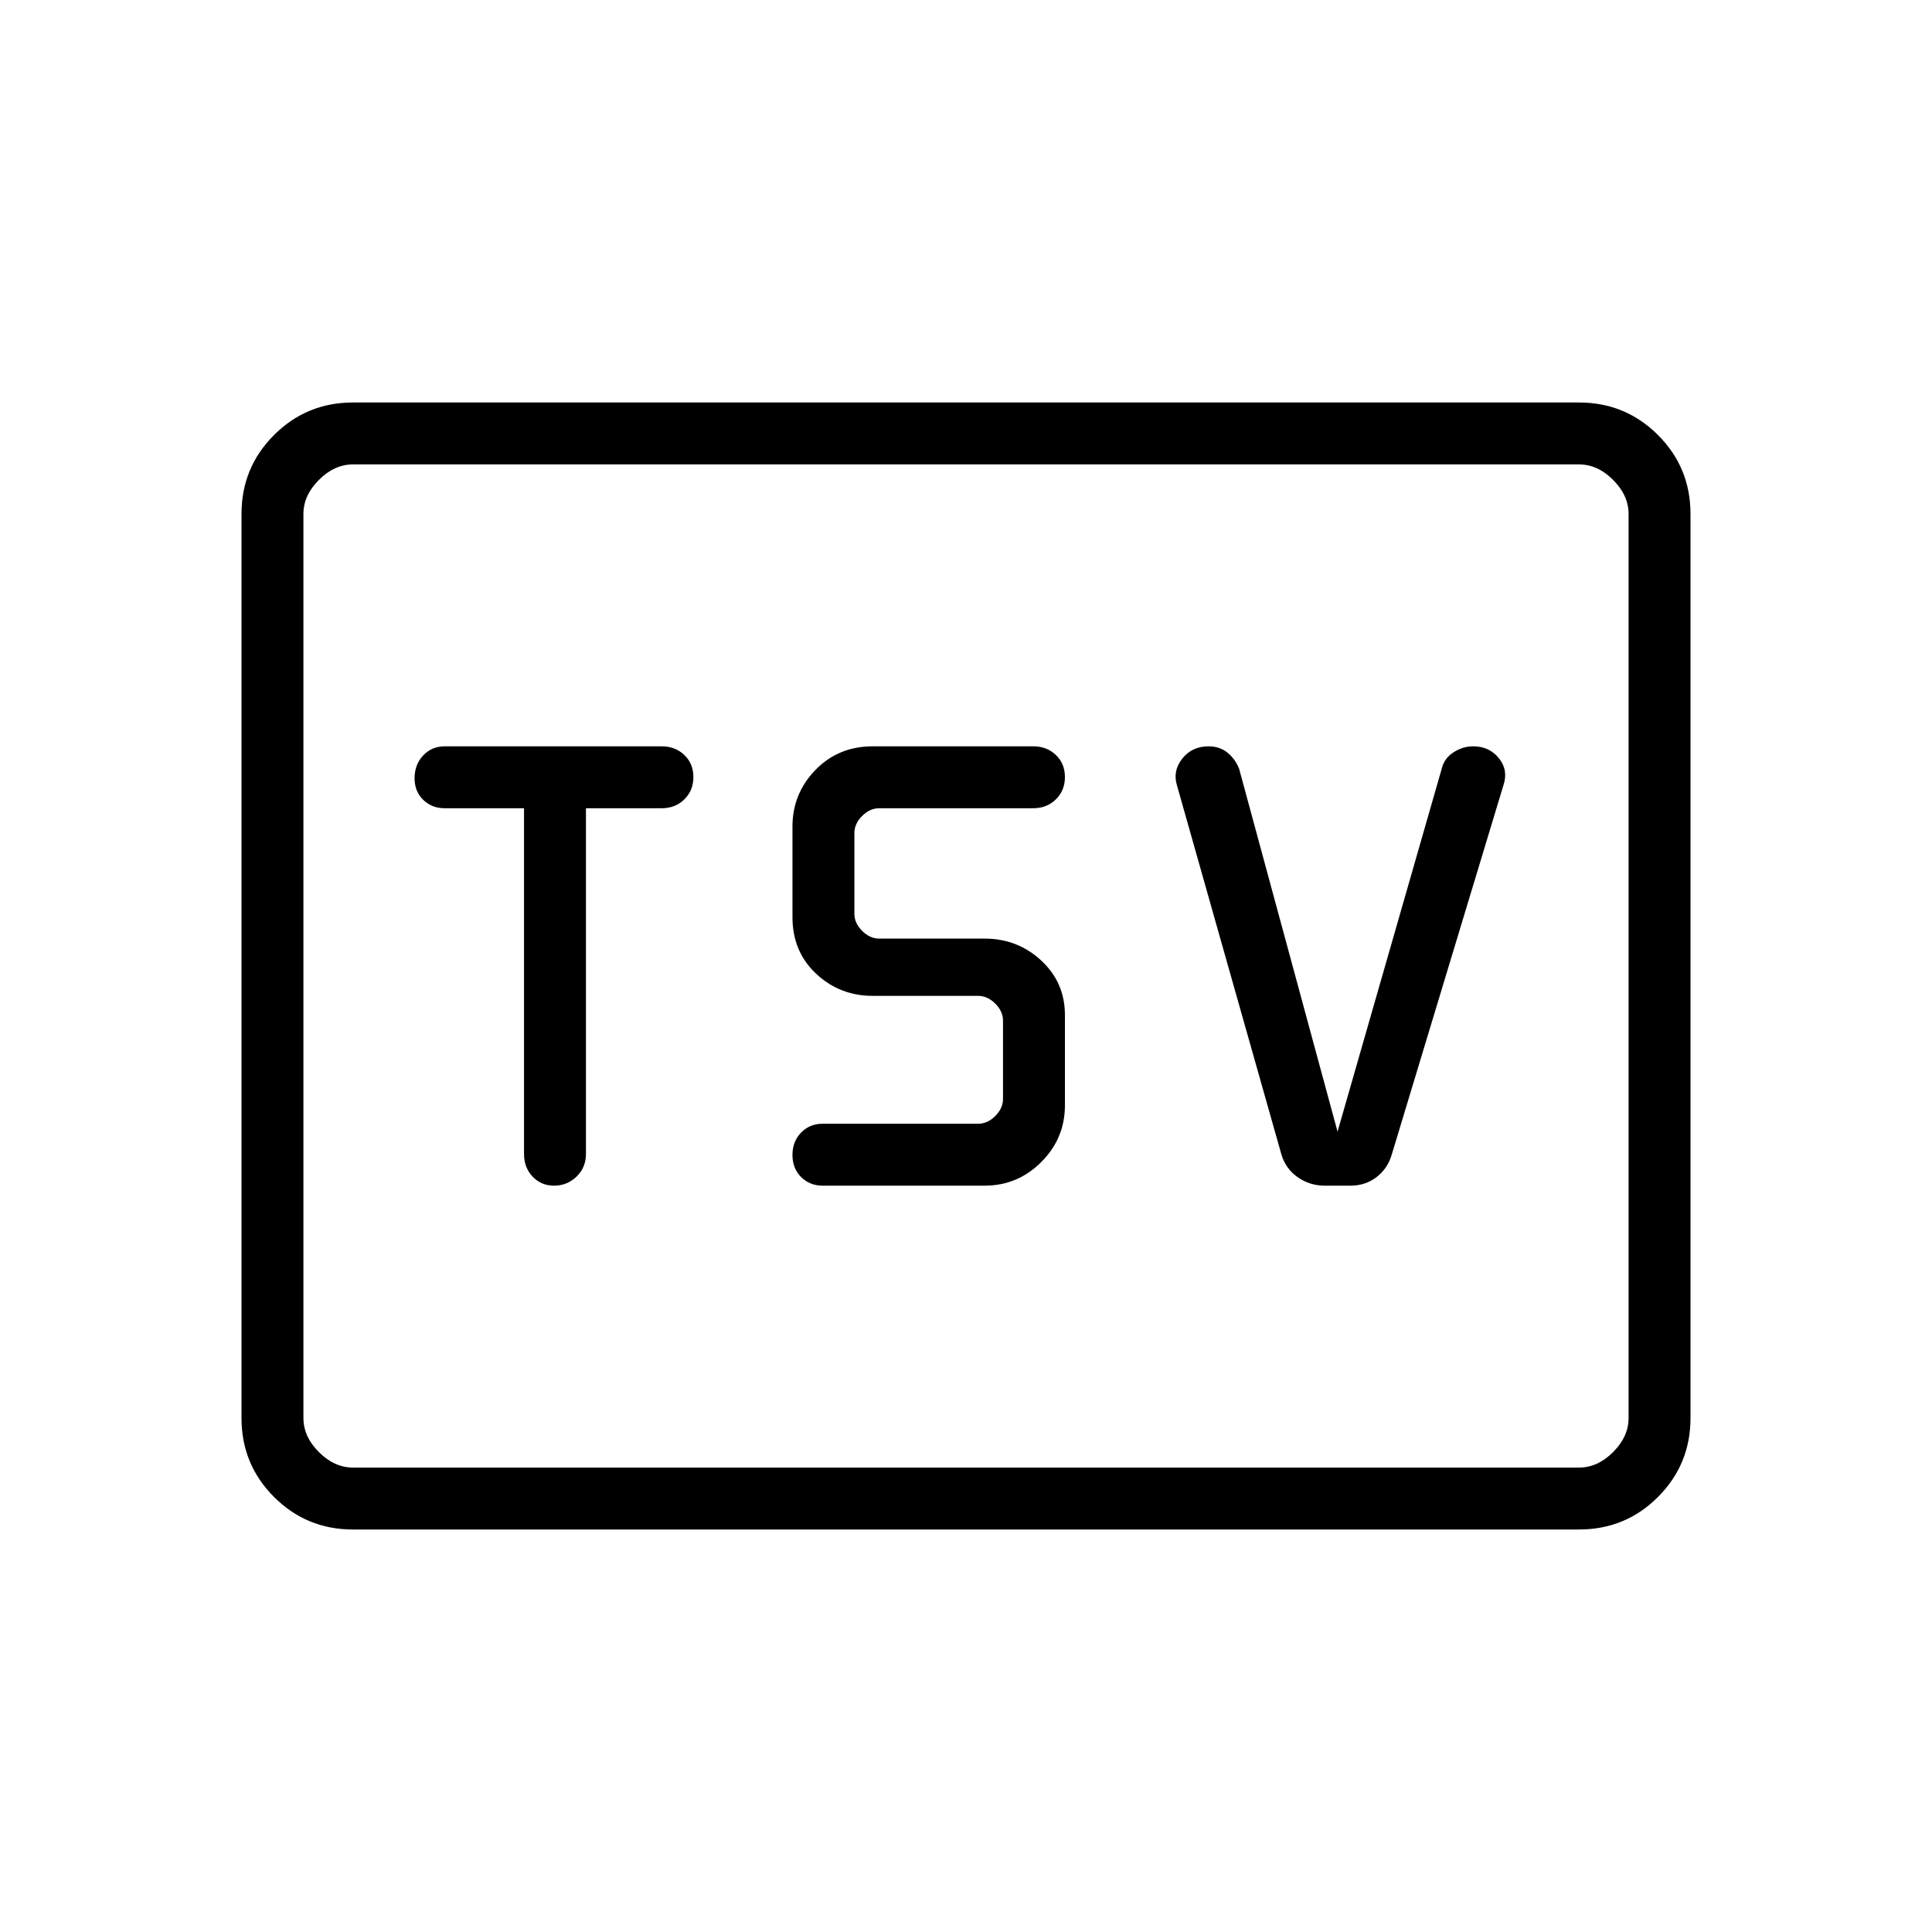 <svg xmlns="http://www.w3.org/2000/svg" height="48" viewBox="0 -960 960 960" width="48"><path d="M275.34-370.846q6.429 0 11.122-4.494 4.692-4.493 4.692-11.275v-171.77h37.615q6.782 0 11.276-4.415t4.494-11.077q0-6.662-4.494-10.969-4.494-4.308-11.276-4.308H221q-6.449 0-10.724 4.527Q206-580.101 206-573.268q0 6.499 4.276 10.691 4.275 4.192 10.724 4.192h39.385v171.77q0 6.782 4.263 11.275 4.262 4.494 10.692 4.494Zm213.891 0q16.429 0 28.176-11.747t11.747-28.176v-44.923q0-16.077-11.747-27-11.747-10.923-28.176-10.923h-52.385q-4.615 0-8.461-3.847-3.846-3.846-3.846-8.461v-40.154q0-4.615 3.846-8.461 3.846-3.847 8.461-3.847h76.539q6.782 0 11.275-4.415 4.494-4.415 4.494-11.077t-4.494-10.969q-4.493-4.308-11.275-4.308h-79.693q-17.102 0-28.512 11.747-11.411 11.747-11.411 28.176v44.923q0 17.147 11.747 28.151 11.747 11.003 28.176 11.003h52.385q4.615 0 8.461 3.846 3.847 3.846 3.847 8.462v38.923q0 4.615-3.847 8.461-3.846 3.847-8.461 3.847h-77.308q-6.449 0-10.724 4.415-4.276 4.415-4.276 11.077t4.276 10.969q4.275 4.308 10.724 4.308h80.462Zm175.384-26.846-48.923-180.385q-2-4.923-5.861-8-3.861-3.077-9.265-3.077-8.335 0-13.143 6.154t-2.577 13.308L636.538-387q2 7.462 8.077 11.808t13.641 4.346h12.718q7.565 0 13.141-4.346 5.577-4.346 7.577-11.577l55.385-183.154q2.462-7.422-2.292-13.327-4.754-5.904-12.766-5.904-5.173 0-9.75 2.962-4.577 2.961-5.807 7.884l-51.847 180.616ZM175.384-200q-23.057 0-39.221-16.163Q120-232.327 120-255.384v-449.232q0-23.057 16.163-39.221Q152.327-760 175.384-760h609.232q23.057 0 39.221 16.163Q840-727.673 840-704.616v449.232q0 23.057-16.163 39.221Q807.673-200 784.616-200H175.384Zm0-30.769h609.232q9.23 0 16.923-7.692 7.692-7.693 7.692-16.923v-449.232q0-9.23-7.692-16.923-7.693-7.692-16.923-7.692H175.384q-9.23 0-16.923 7.692-7.692 7.693-7.692 16.923v449.232q0 9.23 7.692 16.923 7.693 7.692 16.923 7.692Zm-24.615 0V-729.231-230.769Z"/></svg>